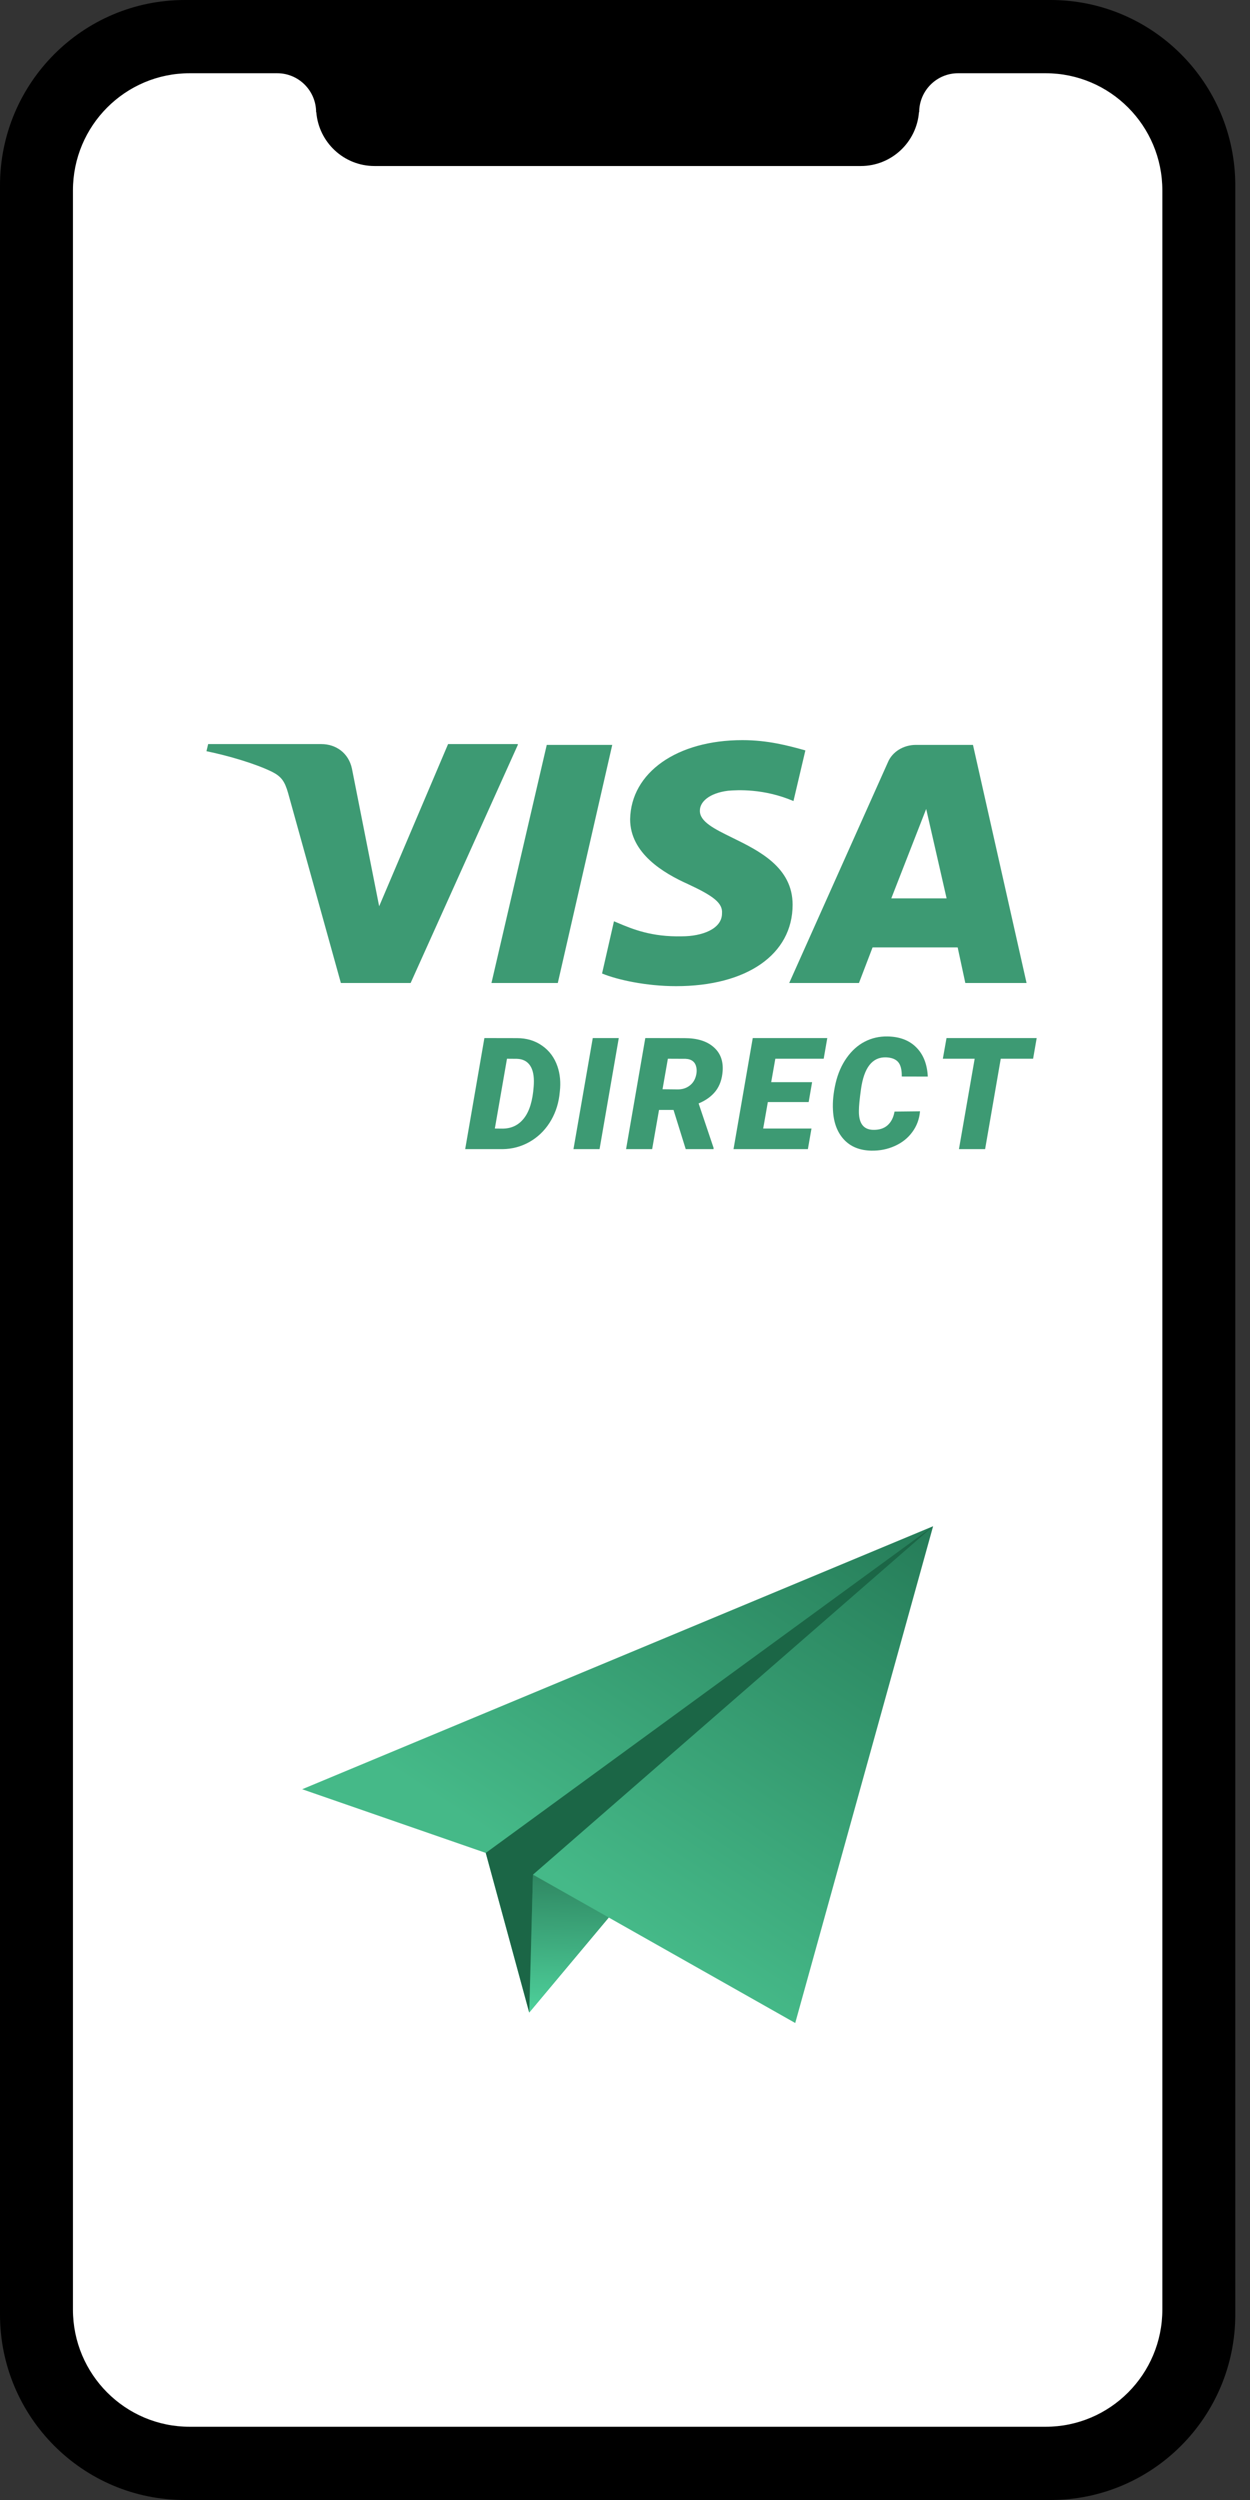 <svg width="76" height="152" viewBox="0 0 76 152" fill="none" xmlns="http://www.w3.org/2000/svg">
<rect x="0" y="0" width="76" height="152" fill="#333333" stroke="none"/>
<rect x="2.682" y="1.789" width="69.741" height="148.424" rx="11" fill="white"/>
<path fill-rule="evenodd" clip-rule="evenodd" d="M11.236 0C5.031 0 0 5.051 0 11.281V140.719C0 146.949 5.031 152 11.236 152H63.87C70.075 152 75.106 146.949 75.106 140.719V11.281C75.106 5.051 70.075 0 63.87 0H11.236ZM11.532 4.453C7.613 4.453 4.435 7.643 4.435 11.578V140.422C4.435 144.357 7.613 147.547 11.532 147.547H63.574C67.493 147.547 70.671 144.357 70.671 140.422V11.578C70.671 7.643 67.493 4.453 63.574 4.453H58.251C56.945 4.453 55.886 5.516 55.886 6.828L55.875 6.807C55.735 8.646 54.205 10.094 52.338 10.094H22.768C20.904 10.094 19.375 8.649 19.231 6.814L19.22 6.828C19.22 5.516 18.161 4.453 16.855 4.453H11.532Z" fill="black"/>
<path fill-rule="evenodd" clip-rule="evenodd" d="M18.373 108.786L56.733 92.795L48.35 122.999L37.013 116.586L32.177 122.362L29.535 112.658L18.373 108.786Z" fill="url(#paint0_linear_641_15439)"/>
<path fill-rule="evenodd" clip-rule="evenodd" d="M37.013 116.585L32.405 113.979L32.177 122.361L37.013 116.585Z" fill="url(#paint1_linear_641_15439)"/>
<path fill-rule="evenodd" clip-rule="evenodd" d="M32.177 122.362L32.405 113.979L56.733 92.795L29.535 112.658L32.177 122.362Z" fill="#1B6646"/>
<path d="M33.915 59.766L37.225 45.289H33.243L29.881 59.766H33.915Z" fill="#3D9A73"/>
<path fill-rule="evenodd" clip-rule="evenodd" d="M62.415 59.766H58.691L58.226 57.602H53.053L52.225 59.766H47.984L53.984 46.347C54.243 45.721 54.915 45.289 55.691 45.289H59.157L62.415 59.766ZM56.312 49.185L54.191 54.62H57.553L56.312 49.185Z" fill="#3D9A73"/>
<path d="M44.527 50.934C46.152 51.731 48.191 52.73 48.191 55.005C48.191 58.035 45.398 59.959 41.105 59.959C39.294 59.959 37.536 59.574 36.605 59.189L37.329 56.015C37.403 56.045 37.478 56.077 37.555 56.109C38.453 56.487 39.609 56.973 41.467 56.928C42.657 56.928 43.898 56.496 43.898 55.534C43.95 54.908 43.381 54.475 41.829 53.754C40.329 53.081 38.312 51.878 38.312 49.81C38.363 46.972 41.157 45 45.139 45C46.691 45 47.932 45.337 48.967 45.625L48.243 48.704C46.432 47.934 44.829 48.03 44.26 48.078C43.122 48.223 42.553 48.752 42.553 49.281C42.532 49.956 43.437 50.4 44.527 50.934Z" fill="#3D9A73"/>
<path d="M24.967 59.766L31.484 45.289V45.24H27.243L23.053 55.101L21.398 46.732C21.191 45.77 20.415 45.24 19.536 45.24H12.656L12.553 45.673C13.95 45.962 15.553 46.443 16.536 46.924C17.105 47.212 17.312 47.501 17.518 48.223L20.725 59.766H24.967Z" fill="#3D9A73"/>
<path fill-rule="evenodd" clip-rule="evenodd" d="M29.451 63.114L28.283 69.868H30.551C31.132 69.862 31.674 69.719 32.174 69.441C32.675 69.159 33.085 68.773 33.404 68.281C33.722 67.79 33.923 67.241 34.007 66.635L34.039 66.352C34.101 65.81 34.053 65.306 33.895 64.839C33.713 64.308 33.404 63.888 32.968 63.582C32.532 63.273 32.021 63.118 31.437 63.118L29.451 63.114ZM30.087 68.615L30.825 64.371L31.432 64.376C31.785 64.388 32.049 64.522 32.225 64.779C32.402 65.036 32.479 65.412 32.457 65.906L32.448 66.059C32.386 66.925 32.19 67.568 31.859 67.989C31.531 68.41 31.095 68.62 30.551 68.62L30.087 68.615Z" fill="#3D9A73"/>
<path d="M34.867 69.868H36.453L37.622 63.114H36.04L34.867 69.868Z" fill="#3D9A73"/>
<path fill-rule="evenodd" clip-rule="evenodd" d="M40.069 67.483H40.95L41.692 69.868H43.385V69.789L42.476 67.089C42.921 66.904 43.268 66.651 43.515 66.333C43.762 66.011 43.903 65.606 43.937 65.118C43.98 64.499 43.795 64.012 43.38 63.657C42.969 63.298 42.382 63.118 41.618 63.118L39.234 63.114L38.065 69.868H39.651L40.069 67.483ZM41.21 66.236L40.282 66.226L40.607 64.371L41.683 64.376C42.06 64.394 42.28 64.575 42.342 64.918C42.376 65.119 42.352 65.328 42.272 65.544C42.191 65.758 42.057 65.926 41.868 66.05C41.683 66.174 41.463 66.236 41.21 66.236Z" fill="#3D9A73"/>
<path d="M46.685 67.006H49.167L49.376 65.795H46.889L47.14 64.371H50.081L50.299 63.114H45.767L44.598 69.868H49.12L49.338 68.615H46.402L46.685 67.006Z" fill="#3D9A73"/>
<path d="M55.468 68.829C55.74 68.461 55.896 68.04 55.937 67.567L54.387 67.585C54.325 67.944 54.183 68.222 53.96 68.42C53.738 68.615 53.439 68.707 53.065 68.694C52.487 68.672 52.205 68.281 52.221 67.52C52.221 67.264 52.263 66.835 52.346 66.236C52.529 64.909 53.037 64.26 53.872 64.287C54.206 64.3 54.451 64.394 54.605 64.57C54.76 64.747 54.834 65.04 54.828 65.452L56.41 65.456C56.373 64.702 56.139 64.109 55.709 63.68C55.282 63.25 54.701 63.029 53.965 63.016C53.464 63.007 53.002 63.112 52.578 63.332C52.157 63.548 51.791 63.876 51.479 64.315C51.169 64.751 50.945 65.265 50.806 65.855C50.67 66.446 50.616 66.992 50.644 67.493C50.681 68.244 50.902 68.839 51.307 69.279C51.712 69.718 52.267 69.945 52.972 69.96C53.486 69.97 53.962 69.875 54.401 69.677C54.843 69.48 55.199 69.197 55.468 68.829Z" fill="#3D9A73"/>
<path d="M60.846 64.371H62.813L63.031 63.114H57.548L57.325 64.371H59.26L58.304 69.868H59.895L60.846 64.371Z" fill="#3D9A73"/>
<defs>
<linearGradient id="paint0_linear_641_15439" x1="55.514" y1="92.795" x2="39.247" y2="117.699" gradientUnits="userSpaceOnUse">
<stop stop-color="#267D59"/>
<stop offset="1" stop-color="#45B988"/>
</linearGradient>
<linearGradient id="paint1_linear_641_15439" x1="34.595" y1="113.979" x2="34.496" y2="122.449" gradientUnits="userSpaceOnUse">
<stop stop-color="#2F8762"/>
<stop offset="1" stop-color="#4ED19B"/>
</linearGradient>
</defs>
</svg>

